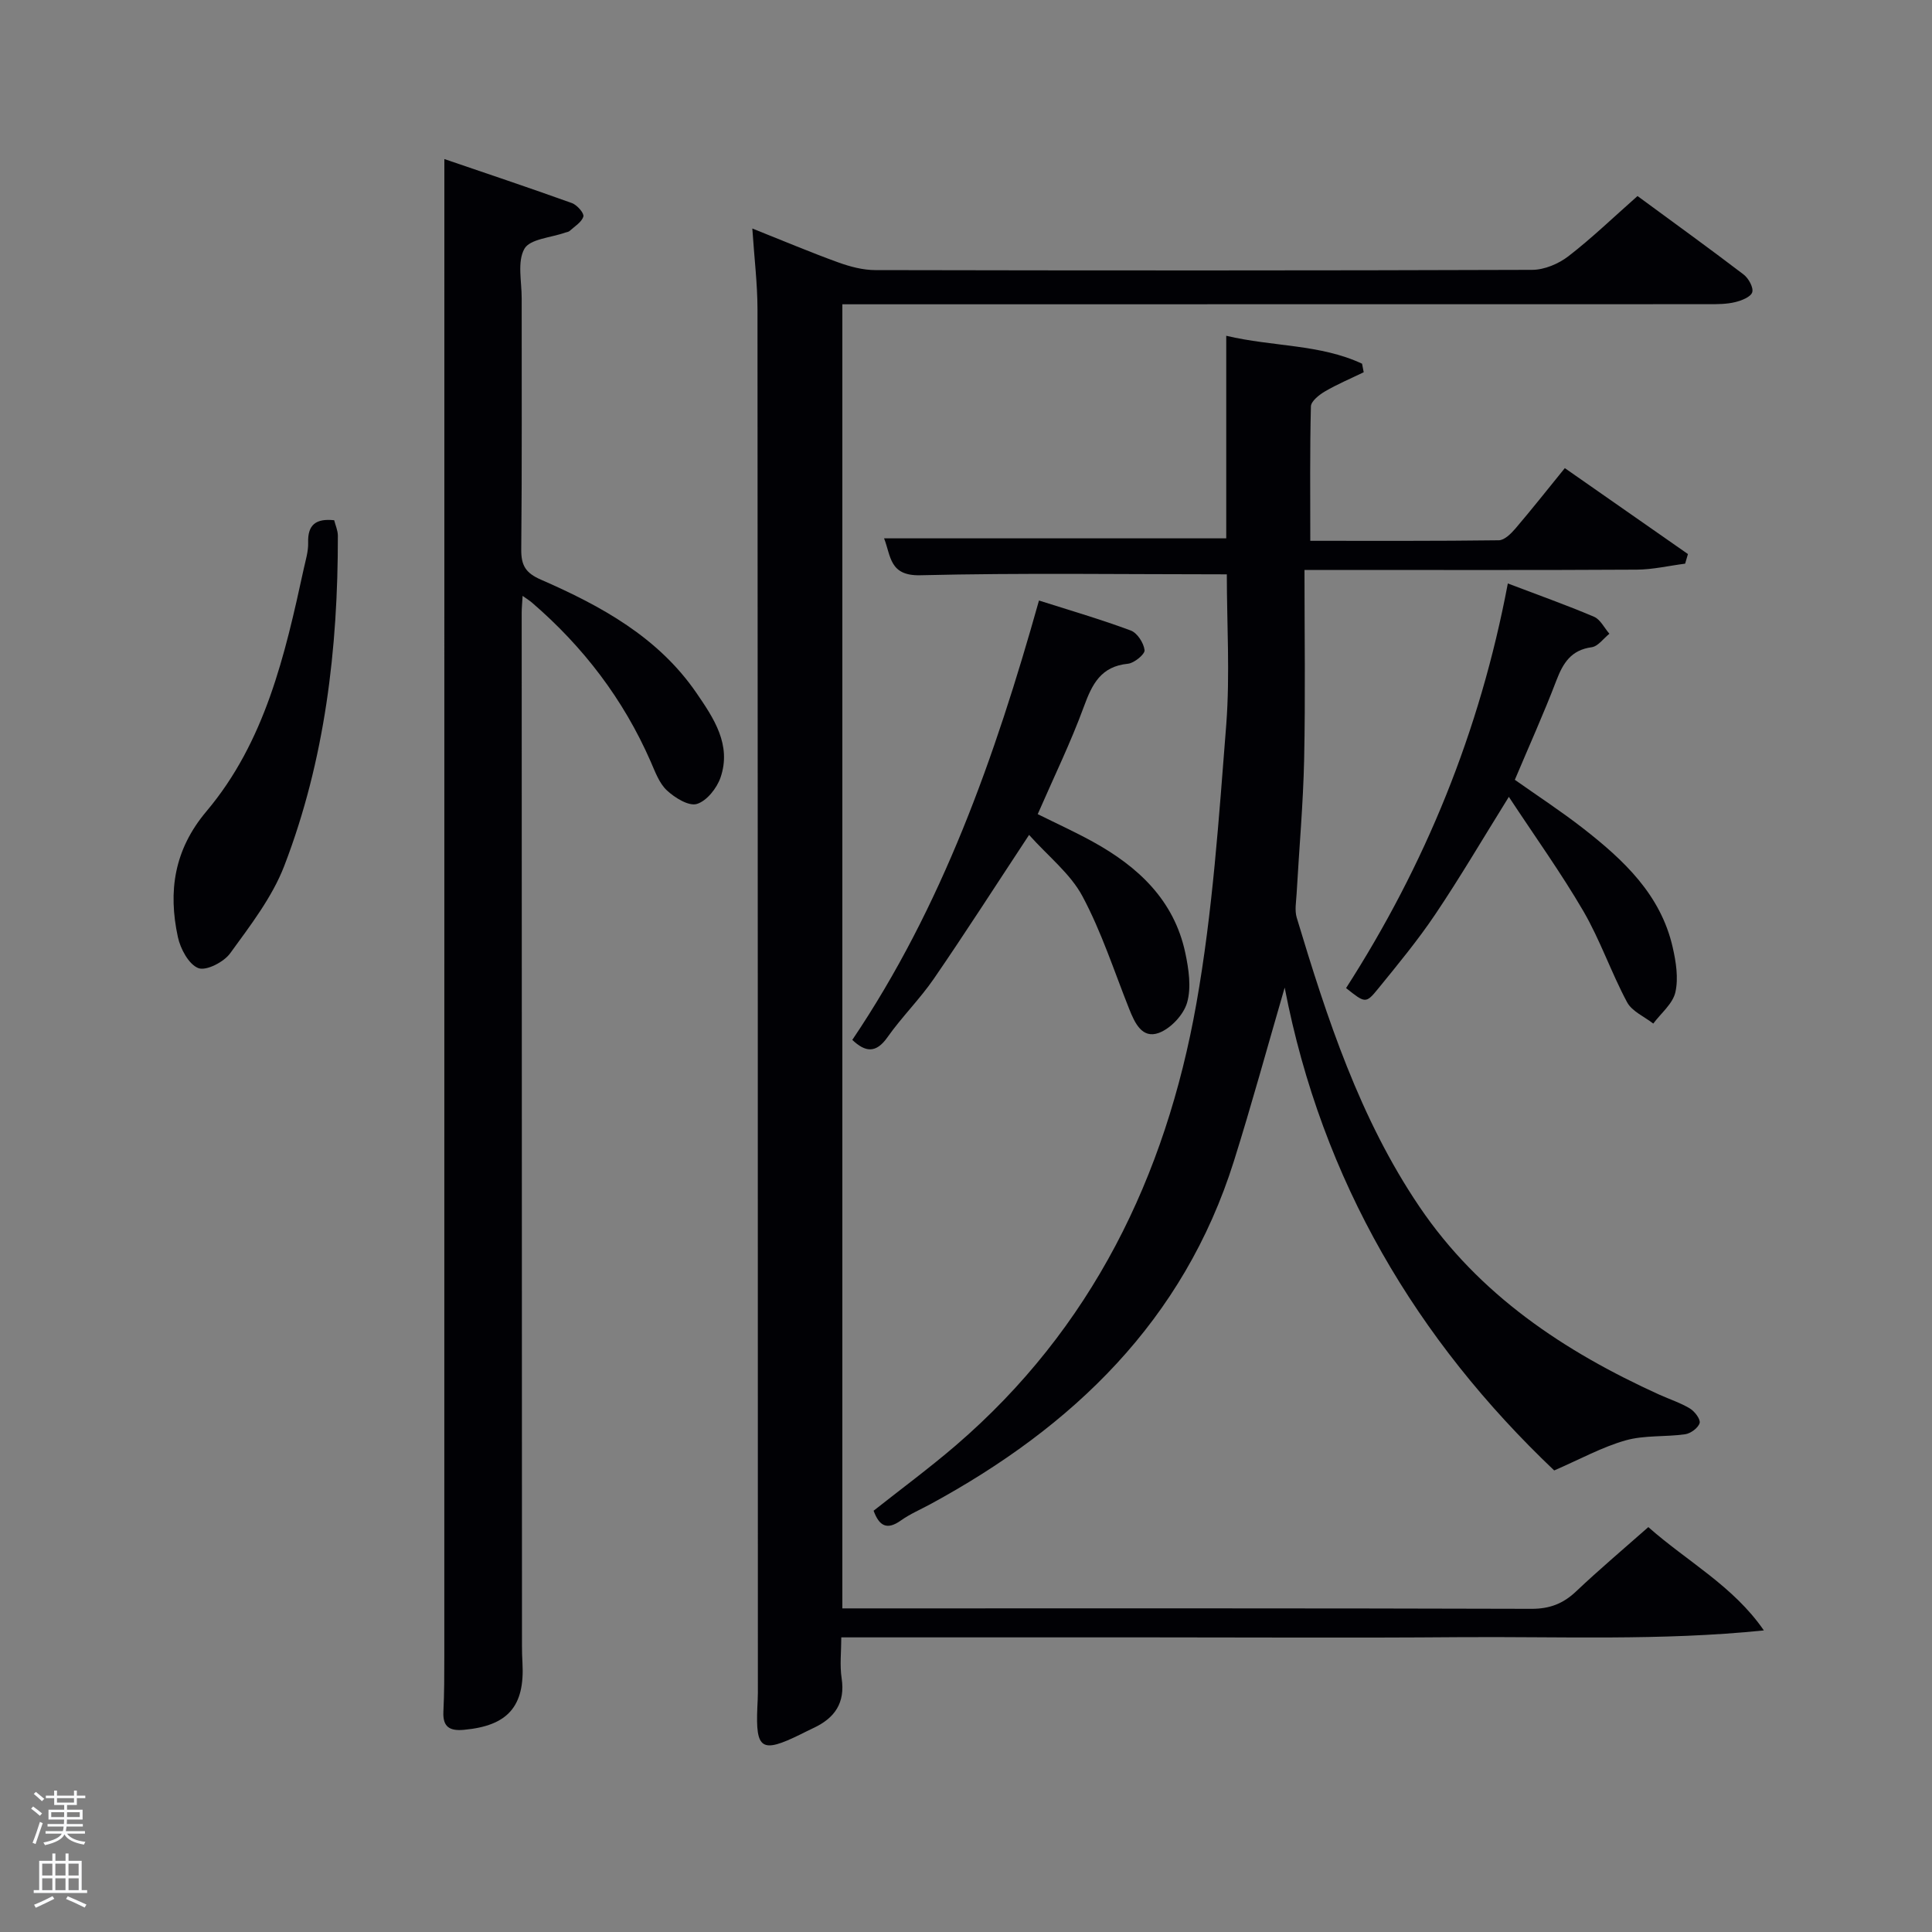 <svg enable-background="new 0 0 400 400" viewBox="0 0 400 400" xmlns="http://www.w3.org/2000/svg"><rect x="0" y="0" width="400" height="400" fill="#808080" stroke="none"/><path d="m6.44 374.46.42-.45c.65.47 1.27.95 1.85 1.44l-.45.49c-.65-.56-1.25-1.06-1.82-1.48m.93 7.33-.63-.26c.55-1.36 1.05-2.8 1.52-4.33.19.1.38.19.59.27-.46 1.29-.95 2.73-1.48 4.32m-.38-10.38.44-.42c.43.34 1.01.82 1.74 1.44l-.49.49c-.53-.51-1.09-1.01-1.69-1.51m2.5.35h1.72v-1.04h.59v1.04h3.52v-1.04h.59v1.04h1.75v.53h-1.75v1.42h-2.03v.97h3.22v2.03h-3.24c0 .35-.01.66-.03.93h3.32v.53h-3.37c-.03.27-.08.58-.15.94h3.96v.53h-3.71c.67.92 1.93 1.48 3.79 1.68-.13.24-.23.44-.29.59-2.13-.38-3.48-1.08-4.04-2.12-.43.97-1.77 1.72-4.03 2.23-.09-.19-.2-.37-.33-.55 2.1-.42 3.37-1.03 3.81-1.83h-3.36v-.53h3.58c.08-.29.13-.61.16-.94h-3.33v-.53h3.39c.02-.27.04-.58.04-.93h-3.23v-2.03h3.25v-.97h-2.07v-1.42h-1.73zm1.12 3.44v1h2.65c.01-.3.02-.44.02-.4v-.25-.35zm1.19-2h3.52v-.91h-3.52zm4.71 2h-2.63v.59c0 .15-.01.28-.01.4h2.64z" fill="#fafbfc"/><path d="m13.56 383.74h.63v1.52h2.72v6.07h1.13v.6h-11.06v-.6h1.13v-6.07h2.73v-1.52h.63v1.52h2.1v-1.52zm-2.69 8.83.38.56c-1.24.63-2.53 1.25-3.85 1.85-.1-.21-.21-.42-.34-.63 1.36-.55 2.63-1.15 3.81-1.78m-2.13-4.27h2.1v-2.45h-2.1zm0 3.04h2.1v-2.46h-2.1zm2.72-3.04h2.1v-2.45h-2.1zm0 3.04h2.1v-2.46h-2.1zm6.07 3.6c-1.41-.71-2.7-1.3-3.86-1.78l.35-.56c1.45.62 2.75 1.19 3.88 1.72zm-1.25-9.09h-2.1v2.45h2.1zm-2.09 5.49h2.1v-2.46h-2.1z" fill="#fafbfc"/><g fill="#010105"><path d="m155.76 47.31c6.46 2.57 12.08 4.95 17.8 7.02 2.44.88 5.11 1.59 7.68 1.59 45.33.09 90.66.11 135.99-.05 2.52-.01 5.44-1.24 7.48-2.81 4.86-3.75 9.3-8.04 14.32-12.47 7.32 5.38 14.71 10.71 21.95 16.23 1.03.78 2.1 2.71 1.8 3.69s-2.23 1.73-3.57 2.05c-1.74.42-3.61.42-5.43.42-57.67.02-115.33.02-173 .02-1.99 0-3.99 0-6.38 0v270h5.17c45.83 0 91.66-.05 137.49.09 3.81.01 6.6-1.08 9.29-3.64 4.7-4.45 9.65-8.63 14.92-13.28 8.04 7.13 17.58 12.18 23.92 21.39-21.33 2.19-42.42 1.23-63.48 1.4-21.16.17-42.33.04-63.5.04-21.15 0-42.31 0-64.03 0 0 2.96-.34 5.76.07 8.45.78 5.13-1.44 8.27-5.84 10.32-.91.42-1.79.88-2.69 1.32-8.04 3.95-9.3 3.15-8.92-5.61.04-1 .11-2 .11-3-.01-95.49-.01-190.98-.08-286.48-.01-5.26-.66-10.53-1.07-16.69z"/><path d="m254 118.91c-21.56 0-42.52-.32-63.45.19-6.42.16-6.07-3.95-7.51-7.64h70.84c0-13.66 0-27.41 0-41.94 9.74 2.3 19.42 1.71 28.12 5.78.11.59.23 1.18.34 1.77-2.68 1.3-5.44 2.46-8.01 3.96-1.21.71-2.9 2.04-2.92 3.12-.23 9.11-.13 18.23-.13 27.82 13.14 0 26.09.06 39.04-.11 1.16-.02 2.52-1.37 3.42-2.42 3.34-3.91 6.53-7.95 10.24-12.52 8.61 6.01 17.05 11.9 25.49 17.79-.19.66-.39 1.33-.58 1.99-3.34.43-6.69 1.22-10.03 1.24-20.66.12-41.32.06-61.98.06-1.8 0-3.6 0-6.8 0 0 13.33.2 26.26-.07 39.17-.2 9.29-1.04 18.57-1.56 27.86-.09 1.65-.43 3.43.02 4.95 6.29 20.88 13.05 41.6 25.41 59.86 12.35 18.25 29.96 29.96 49.67 38.91 2.12.96 4.37 1.68 6.34 2.87.99.6 2.22 2.24 2 3.01-.3 1.01-1.86 2.16-3.01 2.32-4.1.58-8.43.16-12.34 1.27-4.86 1.38-9.4 3.9-14.76 6.22-28.39-26.97-48.08-59.85-55.8-99.97-3.64 12.5-6.86 24.31-10.53 35.98-10.39 32.96-33.28 54.94-62.84 70.98-2.05 1.11-4.23 2.04-6.11 3.38-2.87 2.04-4.47 1.13-5.63-2.03 5.66-4.48 11.52-8.8 17.03-13.53 28.11-24.17 43.43-55.63 49.79-91.43 3.39-19.06 4.67-38.54 6.2-57.88.78-10.38.11-20.88.11-31.03z"/><path d="m108.2 123.37c-.09 1.59-.19 2.53-.19 3.47.01 71.31.04 142.62.06 213.93 0 1.17.03 2.33.1 3.5.5 9.05-3.04 13.04-12.12 13.87-2.93.27-4.41-.57-4.25-3.77.19-3.82.19-7.66.19-11.49.01-95.64.01-191.28.01-286.91 0-7.46 0-14.91 0-23.04 8.46 2.89 17.48 5.91 26.42 9.12 1.05.38 2.55 2.09 2.36 2.77-.33 1.17-1.8 2.04-2.84 2.99-.22.21-.61.24-.93.35-2.93 1.05-7.28 1.3-8.44 3.35-1.51 2.68-.55 6.78-.56 10.28-.02 17.33.08 34.66-.09 51.98-.03 3.33.93 4.87 4.07 6.24 12.43 5.43 24.27 11.89 32.21 23.47 3.57 5.21 7.3 10.72 4.98 17.49-.76 2.22-2.86 4.86-4.9 5.48-1.68.51-4.57-1.28-6.21-2.81-1.6-1.49-2.44-3.89-3.37-6-5.64-12.88-13.95-23.75-24.58-32.89-.44-.38-.95-.69-1.92-1.38z"/><path d="m213.06 172.86c-7.07 10.72-13.24 20.35-19.72 29.78-2.91 4.23-6.64 7.91-9.6 12.11-2.39 3.39-4.58 3.1-7.28.55 18.59-27.56 29.51-58.44 38.65-90.97 6.56 2.09 12.86 3.92 19 6.21 1.35.5 2.69 2.58 2.86 4.07.1.83-2.14 2.68-3.44 2.81-5.57.55-7.4 4.17-9.11 8.84-2.73 7.46-6.23 14.63-9.57 22.3 3.79 1.89 7.68 3.65 11.41 5.71 9.36 5.16 16.81 12.07 19.14 23 .71 3.35 1.28 7.14.38 10.3-.72 2.52-3.39 5.37-5.85 6.28-3.49 1.28-5-2.09-6.16-5-3.11-7.81-5.71-15.91-9.66-23.29-2.49-4.66-7.03-8.21-11.05-12.7z"/><path d="m312.39 164.98c-5.54 8.91-10.15 16.77-15.23 24.32-3.61 5.37-7.76 10.39-11.85 15.42-2.53 3.11-2.68 2.99-6.62-.15 16.34-25.44 27.69-53.06 33.49-83.77 6.25 2.38 12.12 4.46 17.84 6.89 1.32.56 2.14 2.32 3.19 3.52-1.22.97-2.35 2.61-3.67 2.79-4.26.58-5.92 3.26-7.31 6.89-2.6 6.81-5.61 13.47-8.6 20.56 4.8 3.39 9.63 6.54 14.17 10.08 8.35 6.52 16.03 13.68 18.51 24.59.69 3.02 1.22 6.39.56 9.31-.54 2.39-2.98 4.34-4.58 6.49-1.85-1.45-4.4-2.52-5.42-4.42-3.29-6.14-5.56-12.85-9.05-18.86-4.64-7.95-10.04-15.47-15.43-23.66z"/><path d="m69.19 107.71c.26 1.04.76 2.13.76 3.21.03 23.39-2.66 46.43-11.1 68.36-2.51 6.51-7.03 12.34-11.19 18.08-1.31 1.82-4.96 3.7-6.59 3.08-1.98-.76-3.71-3.98-4.24-6.42-2.05-9.48-.79-18.09 5.9-26.03 12.17-14.43 16.27-32.36 20.16-50.24.39-1.78.96-3.6.91-5.39-.12-3.73 1.61-5.05 5.39-4.65z"/></g></svg>